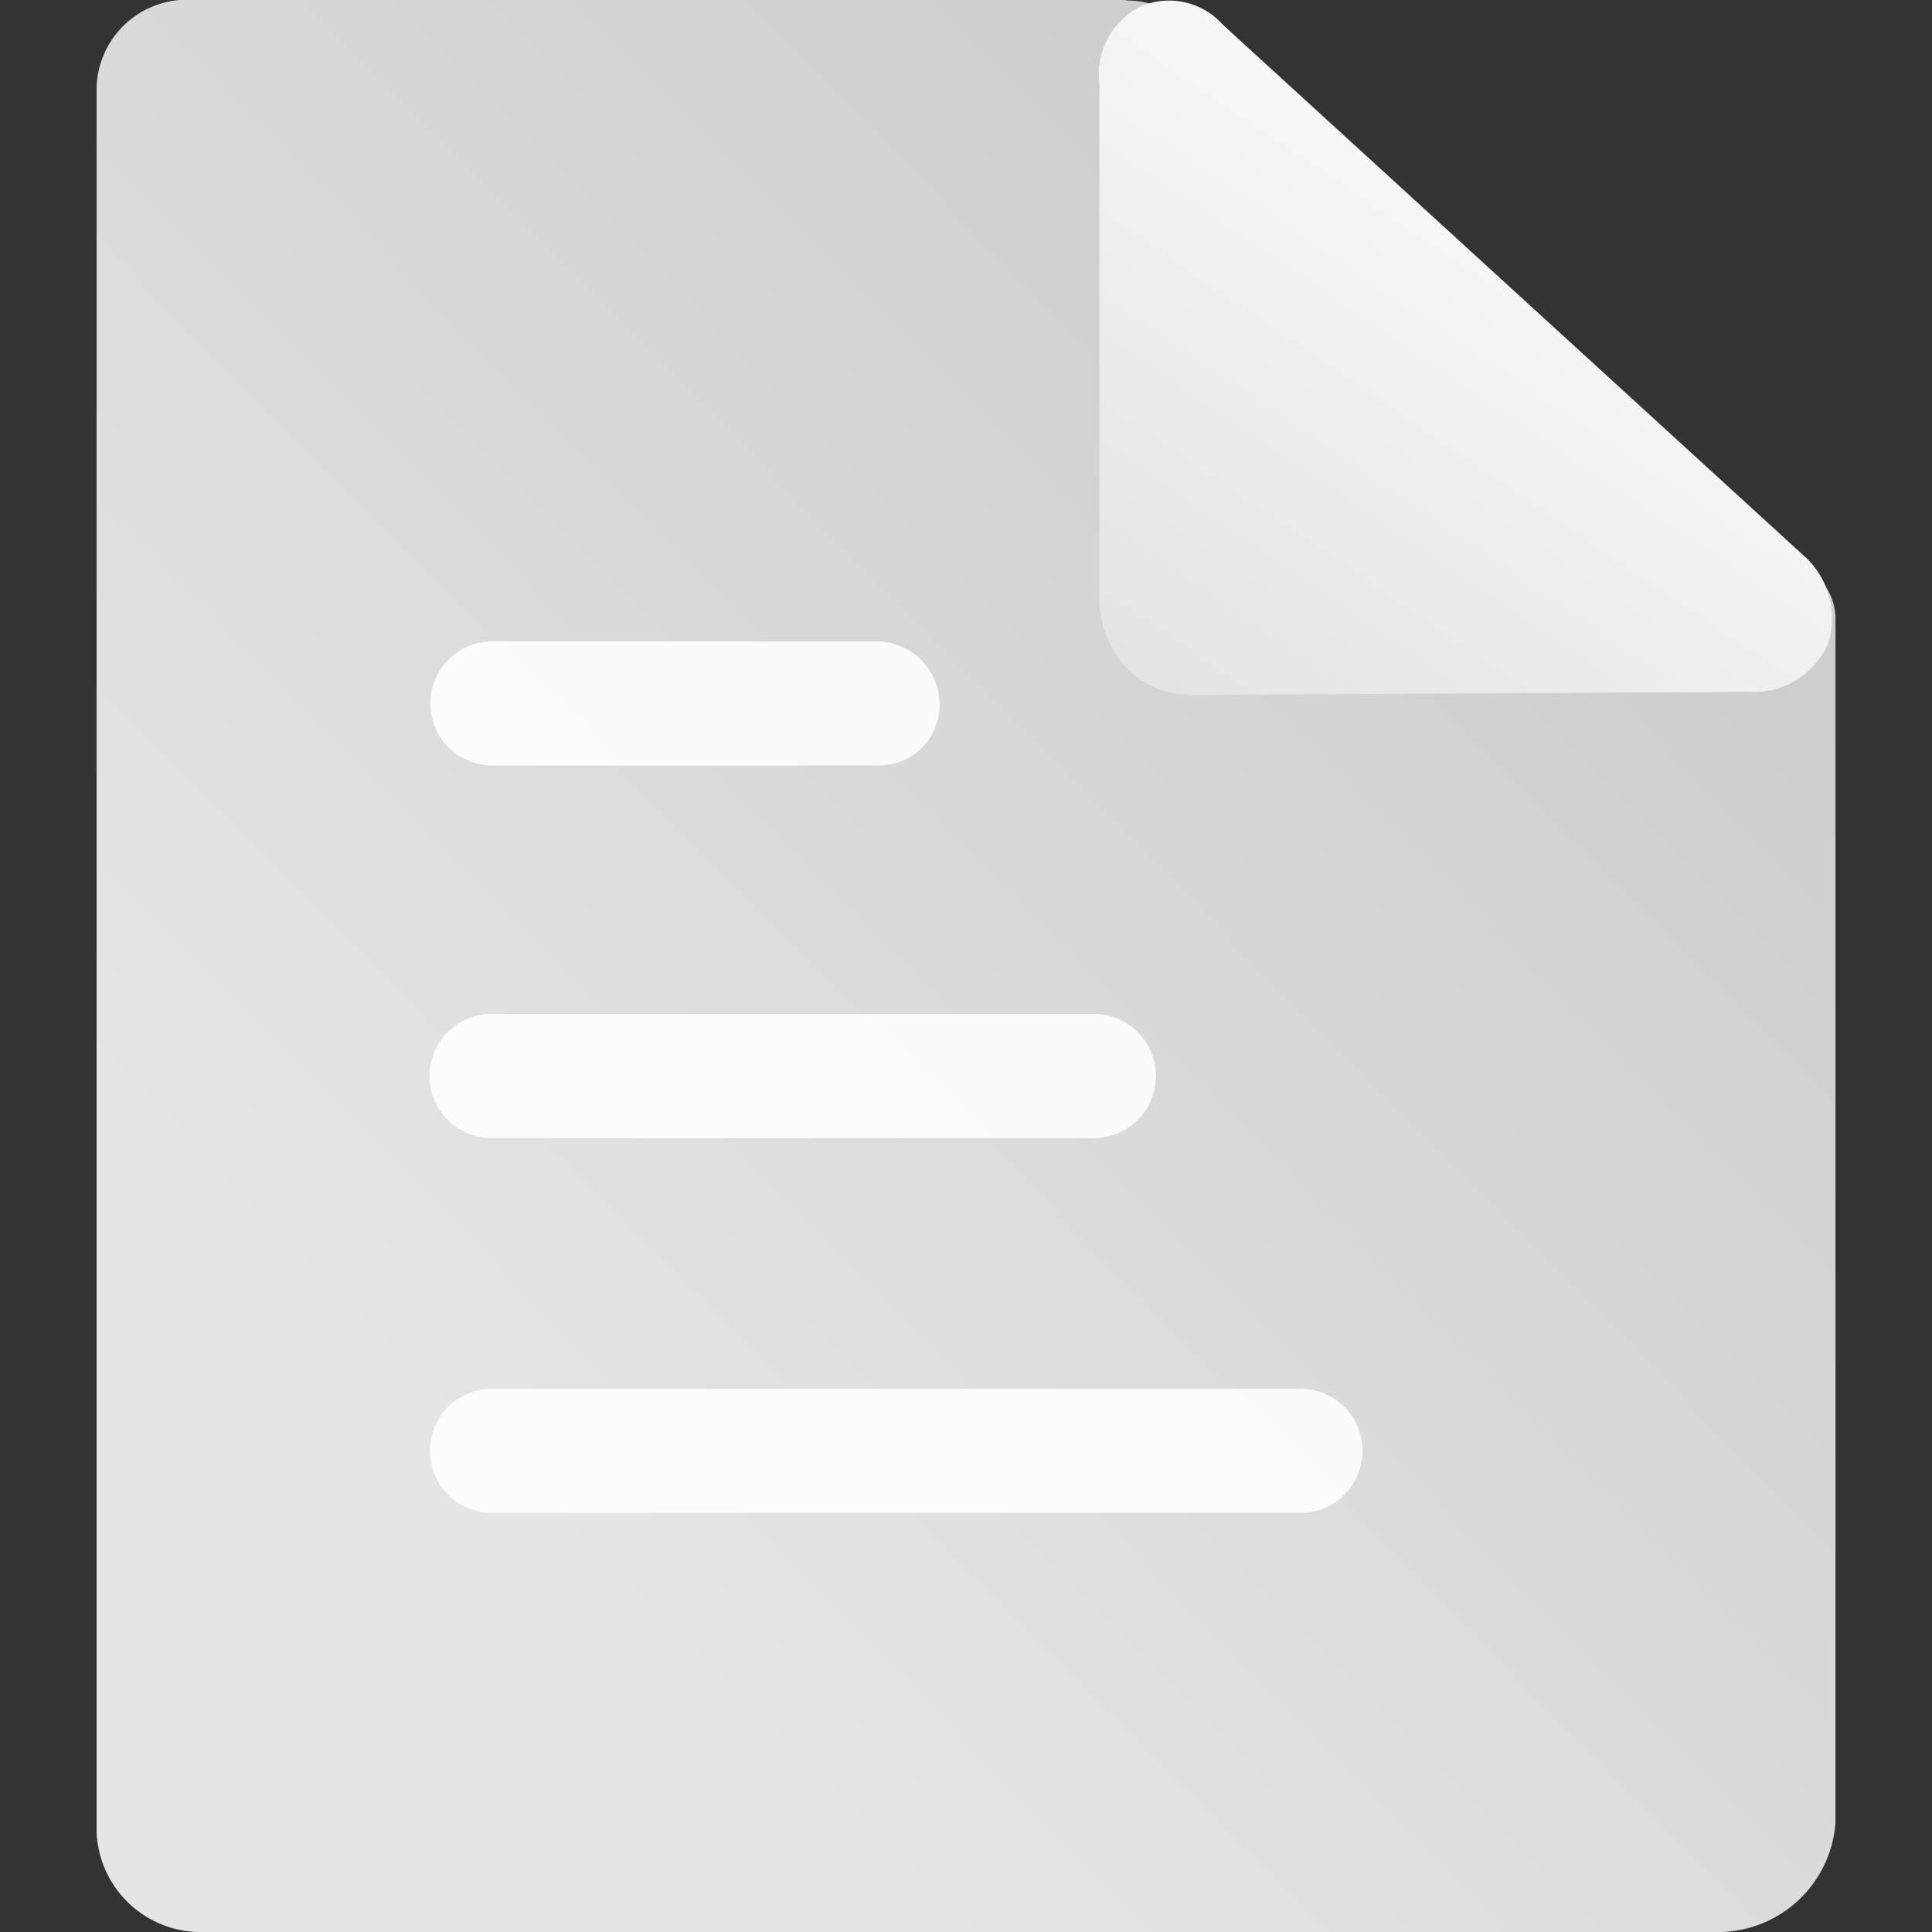 <svg xmlns="http://www.w3.org/2000/svg" xmlns:xlink="http://www.w3.org/1999/xlink" width="20" height="20.001" viewBox="0 0 20 20.001"><rect x="0" y="0" width="20" height="20.001" fill="#333333" stroke="none"/><defs><style>.a{fill:none;}.b{fill:url(#a);}.c{fill:url(#b);}.d{fill:#fff;opacity:0.902;}</style><linearGradient id="a" x1="0.271" y1="0.806" x2="0.957" y2="0.051" gradientUnits="objectBoundingBox"><stop offset="0" stop-color="#e5e5e5"/><stop offset="1" stop-color="#c7c7c7"/></linearGradient><linearGradient id="b" x1="0.76" x2="-0.093" y2="1.192" gradientUnits="objectBoundingBox"><stop offset="0" stop-color="#fff"/><stop offset="1" stop-color="#dedede"/></linearGradient></defs><g transform="translate(-75.8 -0.282)"><rect class="a" width="20" height="20" transform="translate(75.8 0.282)"/><path class="b" d="M94.8,19.158a1.22,1.22,0,0,1-1.251,1.124H77.912A1.08,1.08,0,0,1,76.8,19.255V1.18a.936.936,0,0,1,.973-.9h9.661c.013,0,.023.006.036.007a.924.924,0,0,1,.625.25l6.359,5.49a1.037,1.037,0,0,1,.216.288.6.6,0,0,1,.131.354V19.158Z" transform="translate(0)"/><path class="c" d="M557.545,7.473a.924.924,0,0,1-.656-.257,1.054,1.054,0,0,1-.3-.8V1.148h0a.785.785,0,0,1,.427-.8.747.747,0,0,1,.853.192l6.007,5.49a.869.869,0,0,1,.262.9.835.835,0,0,1-.821.514l-5.777.032Z" transform="translate(-469.408 0)"/><path class="d" d="M238.027,345.057h-6.236a.642.642,0,1,1,0-1.284h6.236a.642.642,0,1,1,0,1.284ZM235.8,341.2h-4a.642.642,0,1,1,0-1.284h3.972a.651.651,0,0,1,.657.642.624.624,0,0,1-.624.642Zm4.366,7.737h-8.37a.642.642,0,1,1,0-1.284h8.37a.642.642,0,1,1,0,1.284Z" transform="translate(-150.903 -332.994)"/></g></svg>